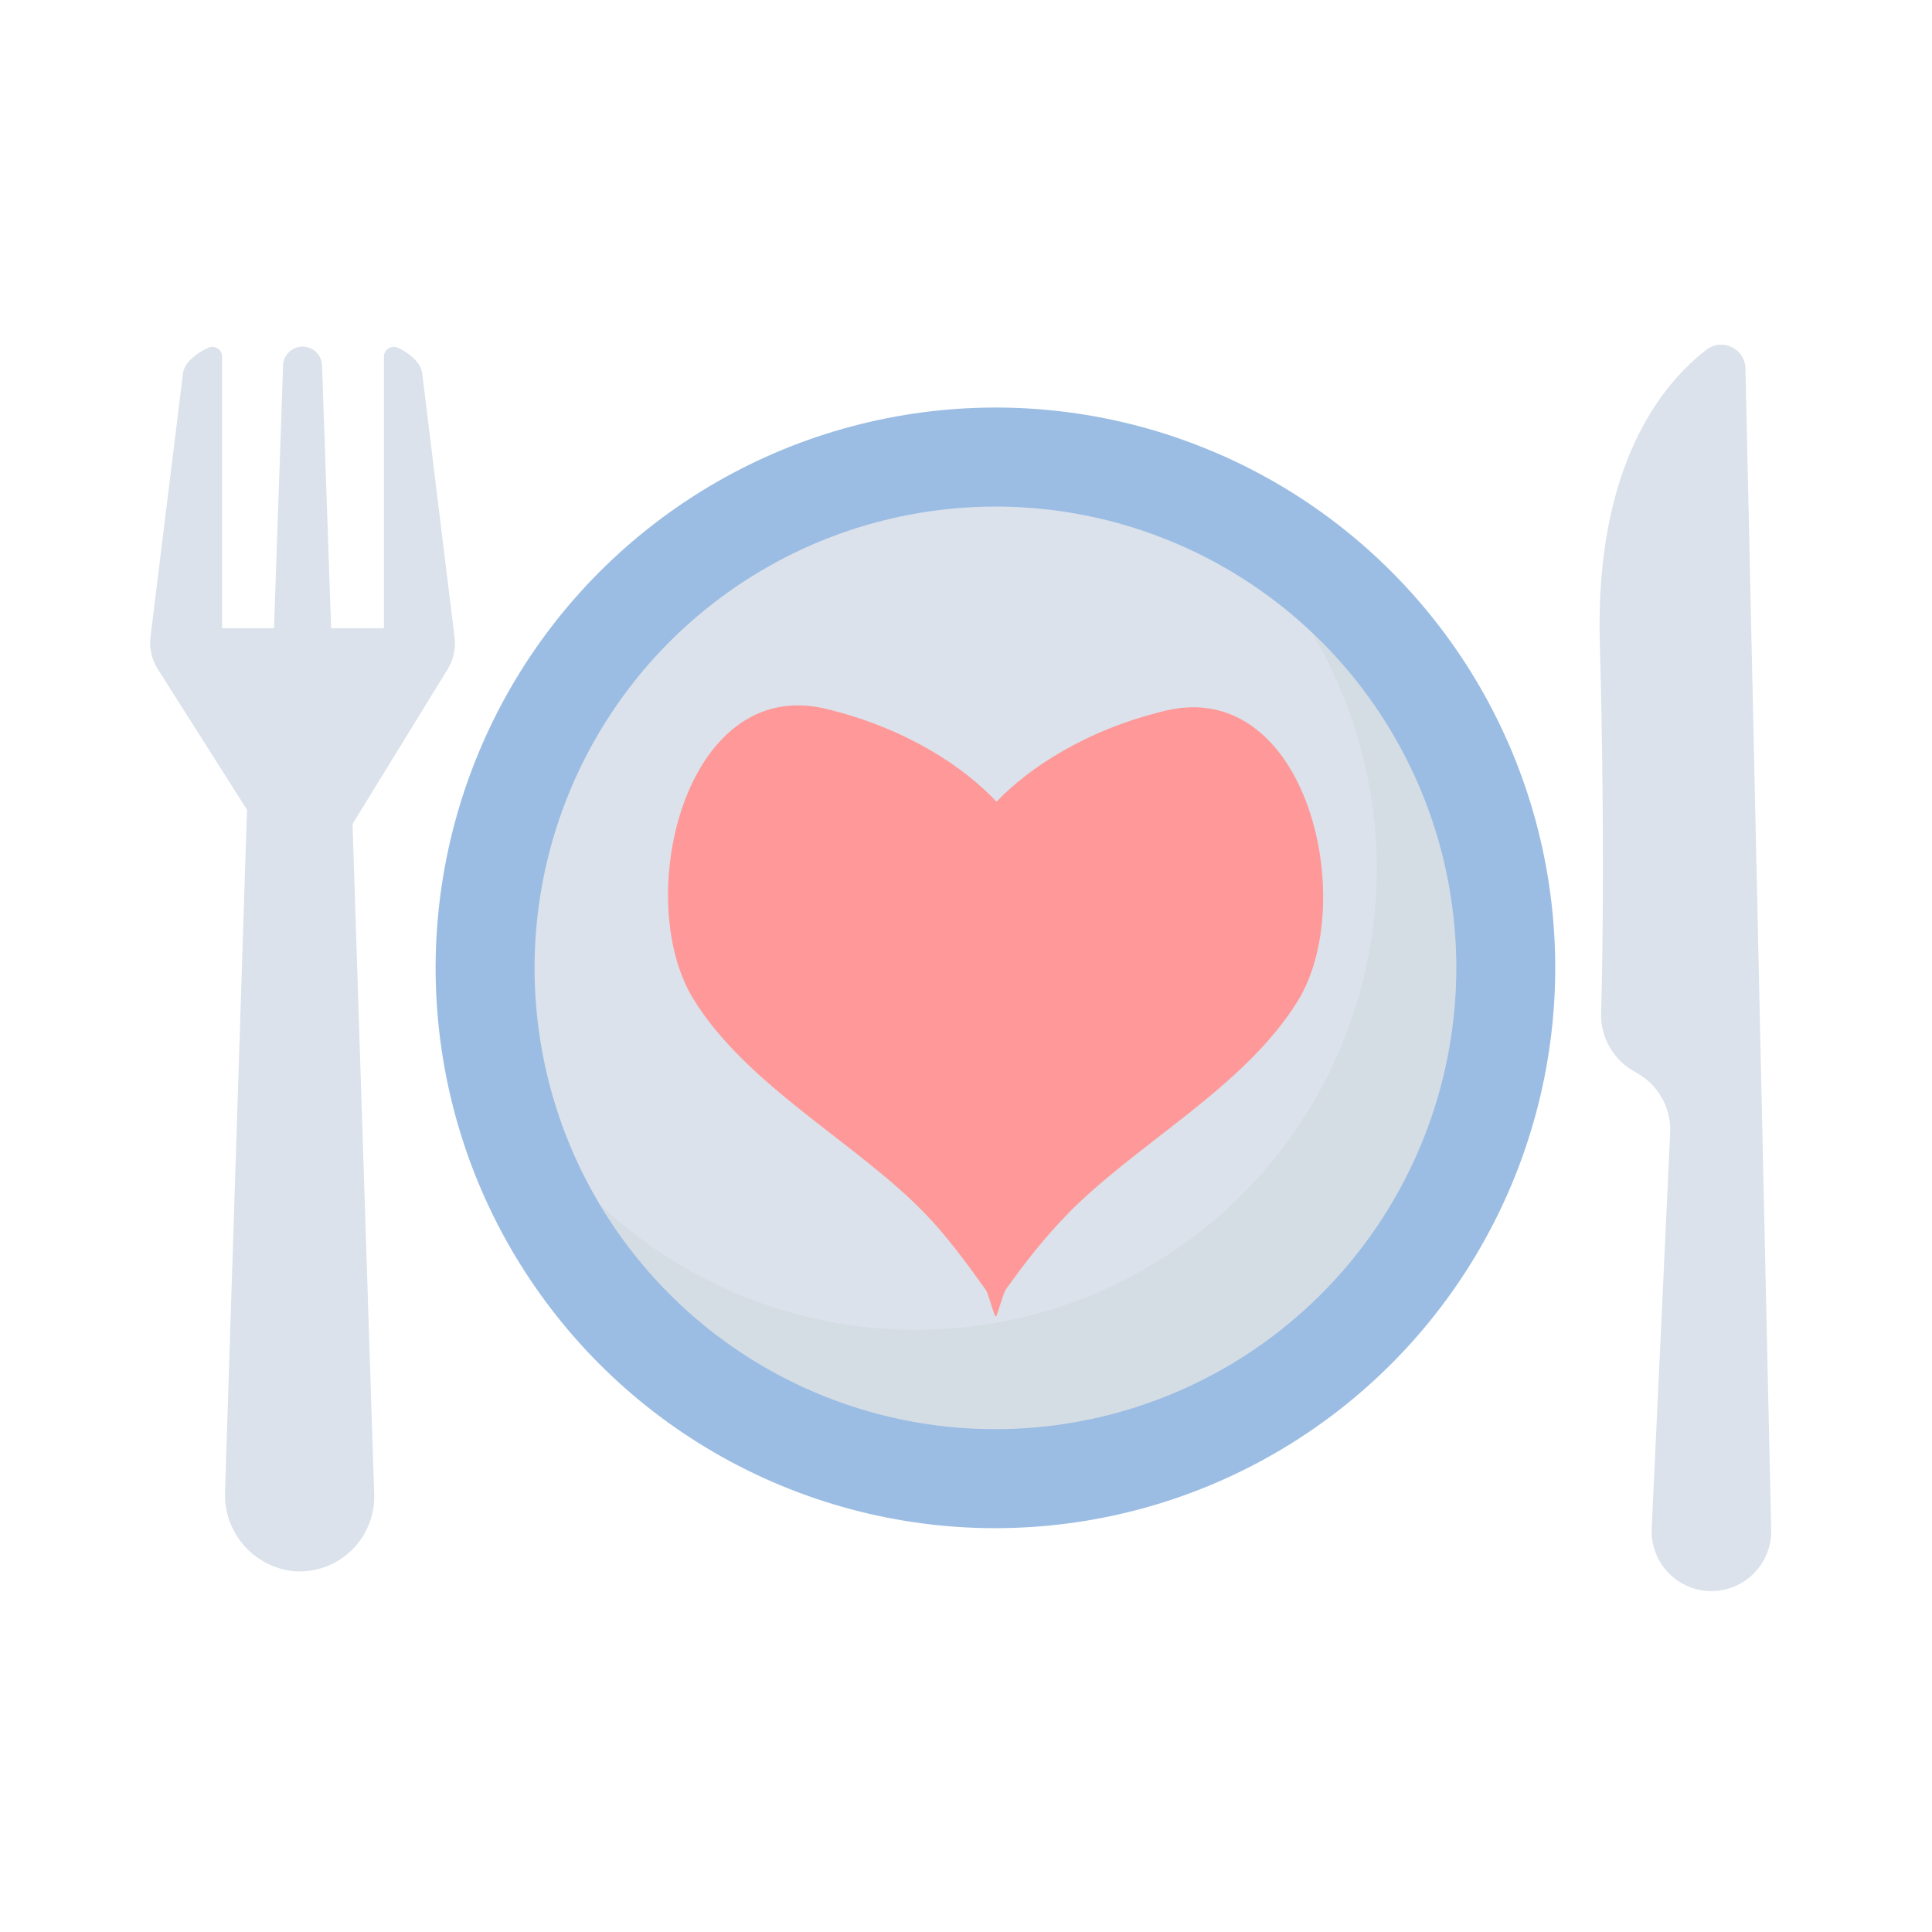 <svg height="512" viewBox="0 0 128 128" width="512" xmlns="http://www.w3.org/2000/svg"><circle cx="66.728" cy="64" r="37.114" transform="matrix(.383 -.924 .923 .383 -18.679 101.268)" fill="#9cbde3"/><circle cx="66.728" cy="64" fill="#dbe2eb" r="30.553" transform="matrix(.383 -.924 .923 .383 -18.679 101.268)"/><path d="M96.472 64.12a30.536 30.55 0 01-56.761 15.649 30.536 30.55 0 0047.188-37.866 30.45 30.463 0 019.573 22.216z" fill="#c1cdd3" opacity=".25"/><path d="M115.641 24.407a1.608 1.61 0 00-2.6-1.226c-2.946 2.282-7.36 7.676-7.049 19.397.325 12.241.195 20.615.084 24.537a4.306 4.308 0 002.145 3.842l.289.168a4.318 4.32 0 012.143 3.936l-1.223 26.195a3.96 3.962 0 107.914.098zM30.106 42.15l-2.137-17.434c-.107-.767-.973-1.392-1.645-1.689a.65.65 0 00-.887.615v17.98h-3.5l-.6-17.401a1.292 1.293 0 00-2.583 0l-.6 17.402h-3.439v-17.98a.65.65 0 00-.886-.616c-.672.297-1.595.924-1.703 1.69L9.98 42.126a3.3 3.3 0 00.487 2.222l5.897 9.301L14.91 98.8a5.082 5.084 0 004.472 5.288 4.95 4.953 0 005.409-5.075l-1.434-44.425 6.3-10.251a3.303 3.305 0 00.449-2.186z" fill="#dbe2eb"/><path d="M66.642 85.424c-.177.247-.609 1.864-.654 1.776-.074.196-.5-1.494-.663-1.724-1.283-1.791-2.588-3.586-4.118-5.157-4.538-4.659-11.748-8.401-15.272-14.139-4.066-6.62-.577-21.465 8.787-19.217 5.327 1.279 9.164 3.868 11.299 6.152 2.156-2.252 5.95-4.77 11.179-6.026 9.365-2.248 12.853 12.595 8.787 19.216-3.523 5.739-10.734 9.481-15.271 14.139-1.53 1.571-2.792 3.187-4.074 4.98z" fill="#ff9898"/></svg>
